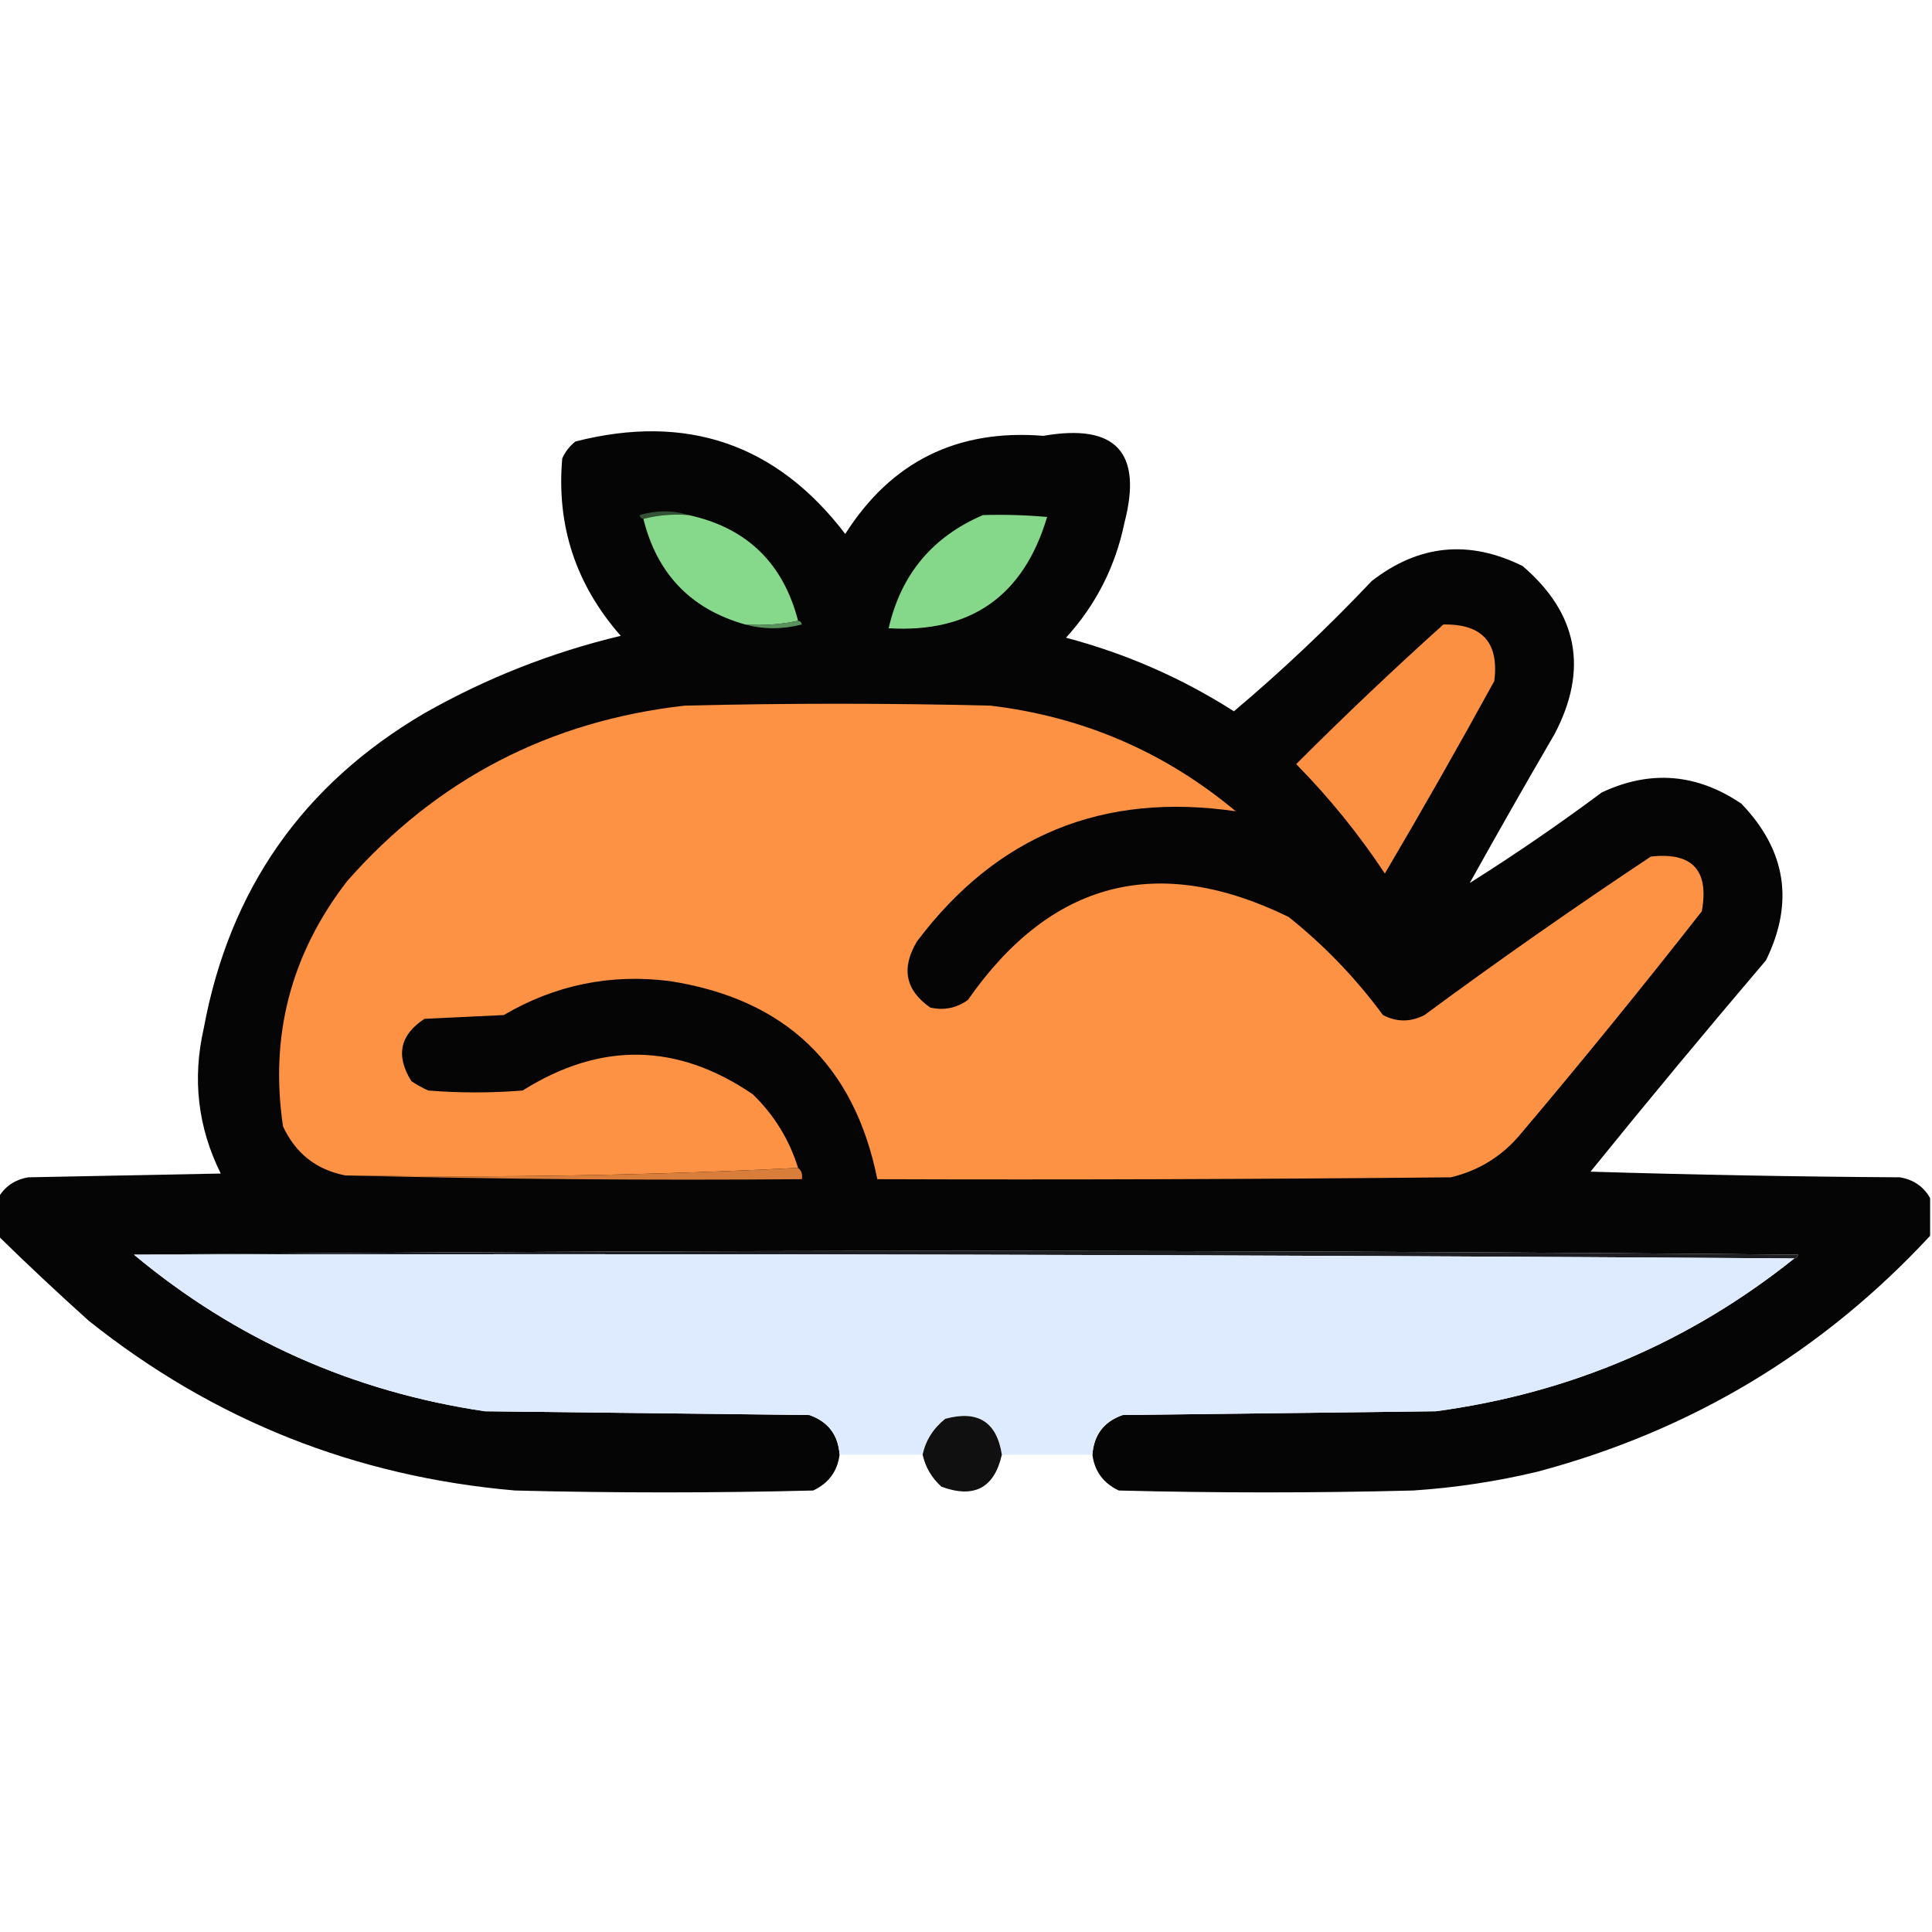 <?xml version="1.0" encoding="UTF-8"?>
<!DOCTYPE svg PUBLIC "-//W3C//DTD SVG 1.1//EN" "http://www.w3.org/Graphics/SVG/1.1/DTD/svg11.dtd">
<svg xmlns="http://www.w3.org/2000/svg" version="1.1" width="512px" height="512px" style="shape-rendering:geometricPrecision; text-rendering:geometricPrecision; image-rendering:optimizeQuality; fill-rule:evenodd; clip-rule:evenodd" xmlns:xlink="http://www.w3.org/1999/xlink">
<g><path style="opacity:0.977" fill="#010101" d="M 511.5,317.5 C 511.5,320.833 511.5,324.167 511.5,327.5C 482.951,358.284 448.285,379.118 407.5,390C 396.643,392.599 385.643,394.265 374.5,395C 348.5,395.667 322.5,395.667 296.5,395C 292.403,393.078 290.07,389.912 289.5,385.5C 289.875,380.249 292.541,376.749 297.5,375C 325.167,374.667 352.833,374.333 380.5,374C 416.057,369.211 447.723,355.711 475.5,333.5C 476.043,333.44 476.376,333.107 476.5,332.5C 329.334,331.167 182.334,331.167 35.5,332.5C 62.443,354.963 93.443,368.796 128.5,374C 157.167,374.333 185.833,374.667 214.5,375C 219.459,376.749 222.125,380.249 222.5,385.5C 221.93,389.912 219.597,393.078 215.5,395C 189.167,395.667 162.833,395.667 136.5,395C 94.17,391.342 56.503,376.342 23.5,350C 15.329,342.662 7.329,335.162 -0.5,327.5C -0.5,324.167 -0.5,320.833 -0.5,317.5C 1.224,314.458 3.891,312.625 7.5,312C 24.5,311.667 41.5,311.333 58.5,311C 52.428,298.764 50.928,285.931 54,272.5C 60.814,235.682 80.314,207.848 112.5,189C 128.849,179.716 146.182,172.883 164.5,168.5C 152.601,154.969 147.434,139.303 149,121.5C 149.785,119.714 150.951,118.214 152.5,117C 181.96,109.473 205.793,117.639 224,141.5C 236.189,122.323 253.689,113.656 276.5,115.5C 295.676,112.172 302.842,119.838 298,138.5C 295.598,150.138 290.431,160.305 282.5,169C 298.411,173.209 313.244,179.709 327,188.5C 339.759,177.744 351.926,166.244 363.5,154C 375.947,144.304 389.281,142.97 403.5,150C 418.14,162.535 420.973,177.369 412,194.5C 404.374,207.585 396.874,220.752 389.5,234C 401.322,226.56 412.989,218.56 424.5,210C 437.343,203.978 449.676,204.978 461.5,213C 473.346,225.337 475.513,239.17 468,254.5C 452.262,272.982 436.762,291.649 421.5,310.5C 448.827,311.333 476.161,311.833 503.5,312C 507.109,312.625 509.776,314.458 511.5,317.5 Z"/></g>
<g><path style="opacity:1" fill="#345336" d="M 182.5,136.5 C 178.298,136.183 174.298,136.517 170.5,137.5C 169.957,137.44 169.624,137.107 169.5,136.5C 173.984,135.189 178.317,135.189 182.5,136.5 Z"/></g>
<g><path style="opacity:1" fill="#86d98b" d="M 182.5,136.5 C 197.858,139.838 207.524,149.171 211.5,164.5C 207.03,165.486 202.363,165.819 197.5,165.5C 183.13,161.461 174.13,152.128 170.5,137.5C 174.298,136.517 178.298,136.183 182.5,136.5 Z"/></g>
<g><path style="opacity:1" fill="#85d88a" d="M 260.5,136.5 C 266.176,136.334 271.843,136.501 277.5,137C 271.265,157.947 257.265,167.78 235.5,166.5C 238.757,152.245 247.09,142.245 260.5,136.5 Z"/></g>
<g><path style="opacity:1" fill="#59915d" d="M 211.5,164.5 C 212.043,164.56 212.376,164.893 212.5,165.5C 207.348,166.814 202.348,166.814 197.5,165.5C 202.363,165.819 207.03,165.486 211.5,164.5 Z"/></g>
<g><path style="opacity:1" fill="#fb9043" d="M 382.5,165.5 C 392.807,165.306 397.307,170.306 396,180.5C 386.586,197.663 376.92,214.663 367,231.5C 360.125,221.1 352.292,211.434 343.5,202.5C 356.218,189.78 369.218,177.446 382.5,165.5 Z"/></g>
<g><path style="opacity:1" fill="#fd9244" d="M 211.5,309.5 C 171.847,311.494 131.847,312.161 91.5,311.5C 83.817,309.989 78.317,305.656 75,298.5C 71.43,274.448 77.097,252.781 92,233.5C 115.759,206.535 145.592,191.035 181.5,187C 208.5,186.333 235.5,186.333 262.5,187C 287.023,189.944 308.689,199.277 327.5,215C 292.323,209.853 264.156,221.353 243,249.5C 238.771,256.568 239.938,262.401 246.5,267C 250.12,267.841 253.454,267.174 256.5,265C 278.524,233.411 306.857,226.077 341.5,243C 350.949,250.538 359.282,259.205 366.5,269C 370.136,270.899 373.803,270.899 377.5,269C 397.15,254.508 417.15,240.508 437.5,227C 448.476,225.779 452.976,230.612 451,241.5C 435.379,261.457 419.379,281.123 403,300.5C 398.12,306.376 391.953,310.209 384.5,312C 333.834,312.5 283.168,312.667 232.5,312.5C 226.413,282.248 208.08,264.748 177.5,260C 161.805,258.006 147.139,261.006 133.5,269C 126.5,269.333 119.5,269.667 112.5,270C 105.983,274.245 104.817,279.745 109,286.5C 110.419,287.46 111.919,288.293 113.5,289C 121.833,289.667 130.167,289.667 138.5,289C 159.176,276.011 179.509,276.344 199.5,290C 205.165,295.502 209.165,302.002 211.5,309.5 Z"/></g>
<g><path style="opacity:1" fill="#d97d3b" d="M 211.5,309.5 C 212.404,310.209 212.737,311.209 212.5,312.5C 171.997,312.832 131.663,312.499 91.5,311.5C 131.847,312.161 171.847,311.494 211.5,309.5 Z"/></g>
<g><path style="opacity:1" fill="#1d1e21" d="M 35.5,332.5 C 182.334,331.167 329.334,331.167 476.5,332.5C 476.376,333.107 476.043,333.44 475.5,333.5C 329.001,332.5 182.334,332.167 35.5,332.5 Z"/></g>
<g><path style="opacity:0.998" fill="#deebfe" d="M 35.5,332.5 C 182.334,332.167 329.001,332.5 475.5,333.5C 447.723,355.711 416.057,369.211 380.5,374C 352.833,374.333 325.167,374.667 297.5,375C 292.541,376.749 289.875,380.249 289.5,385.5C 281.5,385.5 273.5,385.5 265.5,385.5C 264.145,376.813 259.145,373.647 250.5,376C 247.319,378.551 245.319,381.718 244.5,385.5C 237.167,385.5 229.833,385.5 222.5,385.5C 222.125,380.249 219.459,376.749 214.5,375C 185.833,374.667 157.167,374.333 128.5,374C 93.443,368.796 62.443,354.963 35.5,332.5 Z"/></g>
<g><path style="opacity:0.937" fill="#010101" d="M 265.5,385.5 C 263.507,394.332 258.174,397.166 249.5,394C 246.926,391.682 245.259,388.849 244.5,385.5C 245.319,381.718 247.319,378.551 250.5,376C 259.145,373.647 264.145,376.813 265.5,385.5 Z"/></g>
</svg>
